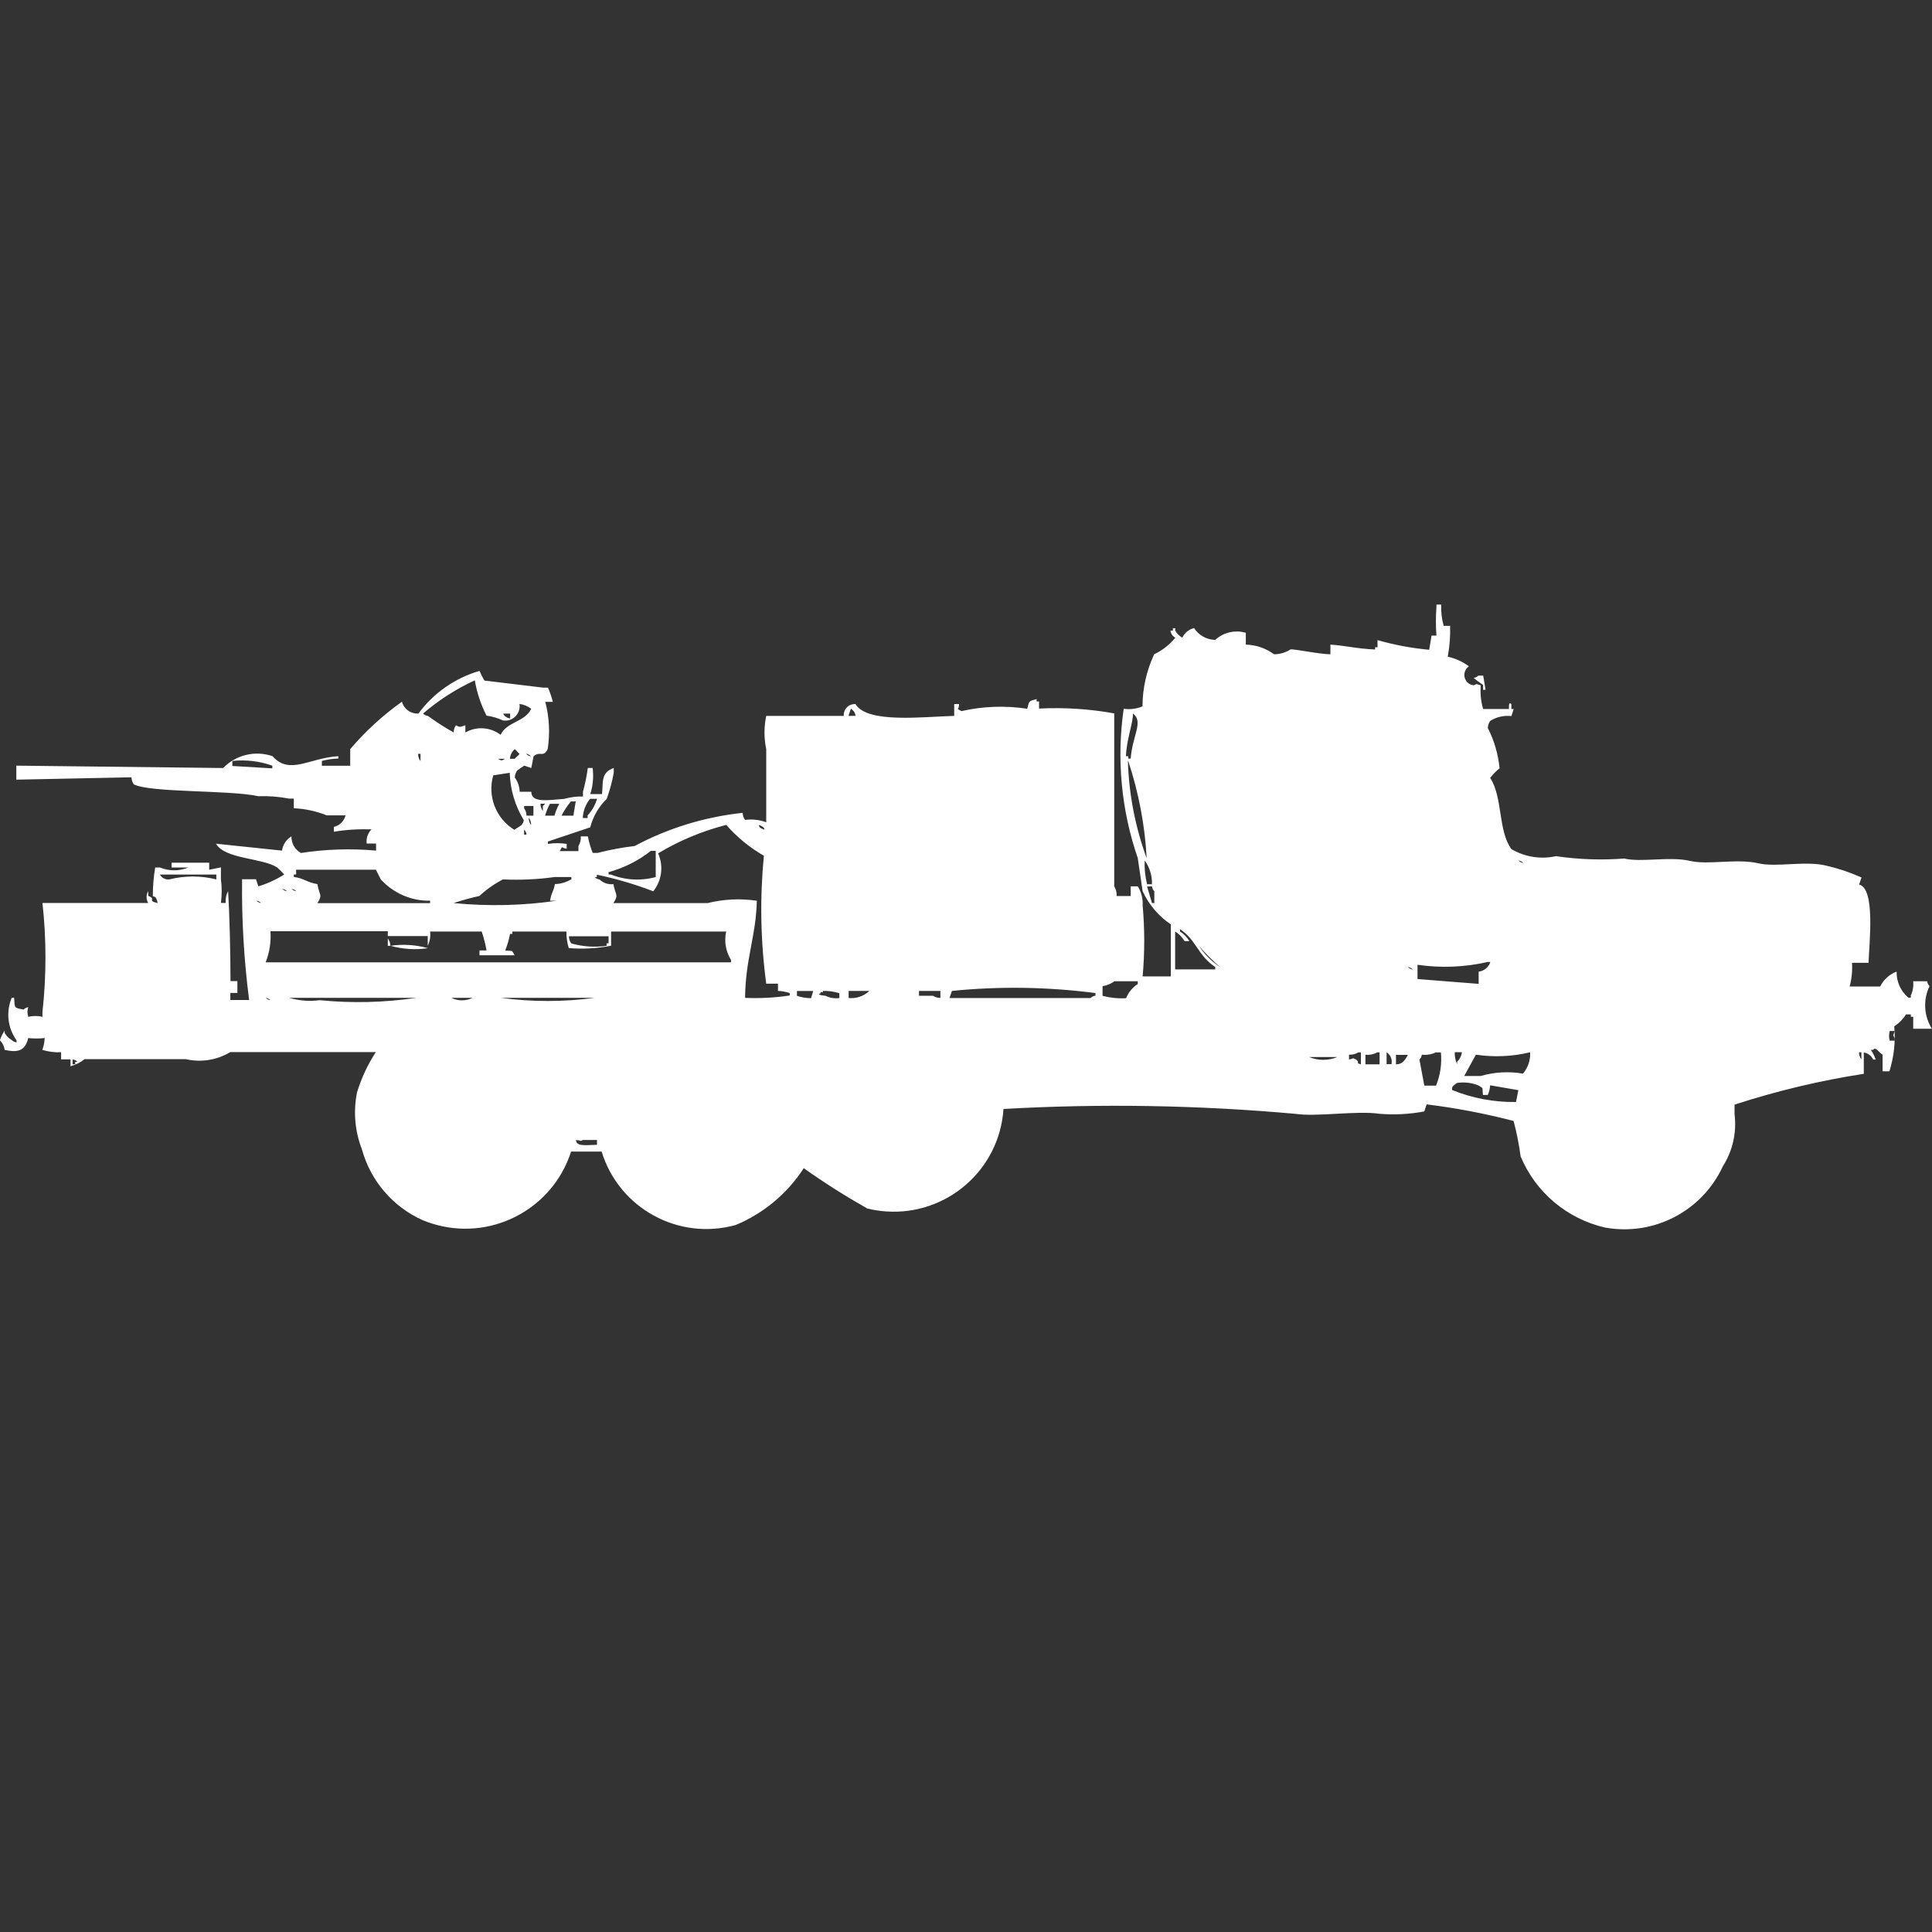 <?xml version="1.0" encoding="utf-8"?>
<!-- Generator: Adobe Illustrator 16.0.0, SVG Export Plug-In . SVG Version: 6.00 Build 0)  -->
<!DOCTYPE svg PUBLIC "-//W3C//DTD SVG 1.1//EN" "http://www.w3.org/Graphics/SVG/1.1/DTD/svg11.dtd">
<svg version="1.1" id="Layer_1" xmlns="http://www.w3.org/2000/svg" xmlns:xlink="http://www.w3.org/1999/xlink" x="0px" y="0px"
	 width="40px" height="40px" viewBox="0 0 40 40" enable-background="new 0 0 40 40" xml:space="preserve">
<rect x="0" y="0" width="40" height="40" fill="#333333" stroke="none"/>
<path id="Color_Fill_1" fill="#FFFFFF" d="M30.023,12.958c0.006,0.214-0.01,0.428-0.049,0.638c0.159,0.035,0.309,0.103,0.438,0.2
	c-0.099,0.066-0.124,0.2-0.058,0.299c0.036,0.053,0.094,0.087,0.158,0.093c0.092-0.042,0.035-0.023,0.146,0
	c-0.015,0.166,0.002,0.332,0.049,0.491h0.535c0-0.006-0.015-0.172,0.049-0.1v0.1h0.049l-0.049,0.147
	c-0.153-0.018-0.308,0.017-0.438,0.1c-0.031,0.043-0.048,0.094-0.049,0.147c0.132,0.261,0.215,0.543,0.243,0.834
	c-0.073,0.058-0.14,0.125-0.194,0.2c0.262,0.4,0.16,1.09,0.438,1.472c0.278,0.164,0.609,0.217,0.925,0.147
	c0.468,0.069,0.94,0.085,1.411,0.049c0.364,0.085,0.939-0.05,1.362,0.049c0.379,0.089,0.973-0.054,1.411,0.049
	c0.377,0.089,0.976-0.058,1.41,0.049c0.252,0.058,0.496,0.14,0.73,0.245l-0.049,0.147c0.339,0.081,0.21,1.2,0.195,1.62h-0.342
	c0.01,0.164-0.006,0.33-0.049,0.49h0.633c0.07-0.143,0.191-0.252,0.34-0.308c-0.006,0.208,0.084,0.407,0.244,0.54h0.049v-0.047
	c0.043-0.091,0.061-0.193,0.049-0.293H39.9c0.004,0.037,0.021,0.072,0.049,0.1c-0.137,0.283-0.118,0.617,0.049,0.883h-0.387v-0.247
	h-0.049v-0.049h-0.101c-0.062,0.099-0.145,0.183-0.243,0.245c0.029,0.314-0.005,0.631-0.1,0.932h-0.141v-0.343
	c-0.078-0.047-0.146-0.178-0.195-0.101h-0.049c0.044,0.063,0.078,0.129,0.101,0.201h-0.051c-0.038-0.078-0.11-0.133-0.195-0.147
	v0.442c-0.907,0.14-1.803,0.354-2.676,0.638v0.2c0.047,0.377-0.039,0.758-0.243,1.078c-0.428,0.928-1.429,1.448-2.434,1.268
	c-0.787-0.179-1.44-0.727-1.752-1.473c-0.033-0.248-0.082-0.493-0.146-0.735c-0.592-0.153-1.193-0.269-1.8-0.343l-0.049,0.146
	c-0.306,0.058-0.616,0.074-0.925,0.049c-0.483-0.071-1.289,0.069-1.752,0c-2.007-0.18-4.023-0.214-6.035-0.1
	c-0.082,1.256-1.168,2.205-2.423,2.122c-0.134-0.009-0.268-0.029-0.398-0.062c-0.452-0.256-0.891-0.533-1.314-0.834
	c-0.34,0.525-0.832,0.937-1.411,1.177c-1.184,0.328-2.415-0.347-2.774-1.521h-0.632c-0.389,1.21-1.684,1.875-2.894,1.486
	c-0.059-0.019-0.116-0.04-0.173-0.063c-0.621-0.275-1.085-0.816-1.265-1.472c-0.145-0.375-0.18-0.783-0.1-1.177
	c0.09-0.295,0.221-0.576,0.389-0.834H4.769c-0.278,0.167-0.609,0.22-0.925,0.146H1.752c-0.086,0.068-0.186,0.119-0.292,0.147v-0.142
	H1.265v-0.147c-0.132,0.006-0.263-0.011-0.389-0.049c0.029-0.079,0.046-0.161,0.049-0.245c-0.113,0.012-0.228,0.012-0.341,0
	c-0.065,0.279-0.23,0.3-0.487,0.245c-0.01-0.076-0.045-0.147-0.1-0.2c0.024-0.07,0.058-0.138,0.1-0.2v0.049
	c0.034,0.062,0.084,0.112,0.146,0.147c0.027,0.026,0.062,0.044,0.1,0.049v-0.042c-0.185-0.257-0.223-0.591-0.1-0.883h0.049
	c0.016,0.222-0.006,0.205,0.195,0.245c0.027-0.027,0.063-0.045,0.1-0.049c-0.025,0.063-0.025,0.135,0,0.199
	c0.096-0.023,0.196-0.023,0.292,0v-0.1c0.083-0.75,0.083-1.507,0-2.257h2.19c-0.046-0.075-0.046-0.17,0-0.245v0.1
	c0.184,0.063-0.043,0.094,0.195,0.147c-0.034-0.174-0.085-0.116-0.1-0.147c0-0.197,0.016-0.394,0.049-0.589h0.1
	c0.187,0.077,0.397,0.077,0.584,0H3.552v-0.1h0.779v0.146l0.243-0.049v0.245c0.021,0.163,0.021,0.328,0,0.491h0.1
	c-0.009-0.085,0.008-0.17,0.049-0.245c0.027,0.454,0.049,1.199,0.049,1.863h0.143v0.246H4.769v0.146h0.389
	c-0.107-0.829-0.156-1.664-0.146-2.5H5.3l0.049,0.147c0.188-0.057,0.368-0.14,0.535-0.245c-0.045-0.052-0.094-0.101-0.146-0.147
	c-0.309-0.2-1.083-0.169-1.265-0.491l1.366,0.143c0.016-0.123,0.088-0.231,0.195-0.294c-0.003,0.141,0.071,0.273,0.195,0.343
	c0.515-0.079,1.038-0.096,1.557-0.049v-0.146H7.591c-0.012-0.108,0.024-0.216,0.1-0.294c-0.261-0.009-0.521,0.007-0.779,0.049v-0.1
	C7.031,17.094,7.124,17,7.155,16.881H6.764c-0.217-0.087-0.447-0.137-0.681-0.147v-0.2h-0.1c-0.208-0.04-0.421-0.057-0.633-0.049
	c-0.594-0.132-2.227-0.069-2.579-0.245c-0.031-0.043-0.048-0.094-0.049-0.147l-2.384,0.049v-0.29l4.282,0.049
	c0.264-0.273,0.663-0.369,1.022-0.245c0.352,0.4,0.767,0.033,1.363,0v0.049c-0.115,0.003-0.229,0.02-0.341,0.049v0.1h0.587v-0.345
	c0.315-0.37,0.675-0.7,1.071-0.981c0.04,0.153,0.183,0.255,0.341,0.245c0.313-0.425,0.758-0.735,1.265-0.883
	c0.029,0.069,0.063,0.135,0.1,0.2l1.217,0.147h0.1c0.042,0.095,0.076,0.193,0.1,0.294H11.29c0.083,0.32,0.1,0.654,0.049,0.98
	c-0.1,0.186-0.145,0.026-0.292,0.147L11,15.901l-0.146-0.049c-0.018,0.008-0.127,0.084-0.146,0.1
	c-0.031,0.042-0.049,0.094-0.049,0.147c0.063,0.085,0.098,0.188,0.1,0.294H11c0,0.235,0.337,0.173,0.681,0.147
	c0.126-0.036,0.257-0.053,0.389-0.049v-0.1c0.044-0.162,0.078-0.326,0.1-0.491h0.1c0.023,0.182,0.007,0.366-0.049,0.54h0.243
	c0.027-0.242-0.031-0.443,0.243-0.54V16c-0.033,0.184-0.082,0.364-0.146,0.54c-0.166,0.161-0.283,0.365-0.341,0.589l-0.876,0.294
	v0.049c0.129-0.02,0.26-0.02,0.389,0v0.1c-0.143-0.02-0.061-0.08-0.146,0.049h0.389v-0.105c0.037-0.06,0.054-0.13,0.049-0.2h0.146
	c0.022,0.117,0.056,0.232,0.1,0.343h0.1c0.252-0.065,0.509-0.113,0.768-0.143c0.695-0.371,1.455-0.604,2.238-0.687
	c0,0.053,0.017,0.104,0.049,0.147c0.148-0.021,0.299-0.004,0.438,0.049v-1.516c-0.048-0.227-0.048-0.46,0-0.687h1.605
	c-0.009-0.126,0.084-0.235,0.21-0.245c0.011-0.001,0.022-0.001,0.033,0c0.242,0.409,1.413,0.26,2.044,0.245v-0.246h0.1
	c0,0.155-0.082,0.066,0.049,0.147c0.447-0.102,0.909-0.118,1.363-0.049c0.045-0.166,0.019-0.153,0.194-0.2v0.049h0.05v0.147
	c0.521-0.026,1.043,0.007,1.557,0.1v3.581c0.037,0.06,0.054,0.13,0.049,0.2h0.292v-0.2h0.146c0.074,0.117,0.109,0.254,0.101,0.392
	c0.044,0.489,0.044,0.982,0,1.472h0.584v-1.076c-0.254-0.172-0.456-0.409-0.584-0.687l-0.101-0.687
	c-0.342-0.993-0.441-2.052-0.291-3.091c0.131,0.02,0.266,0.002,0.389-0.049c0.001-0.373,0.084-0.741,0.242-1.079
	c0.17-0.081,0.319-0.198,0.438-0.343c-0.056-0.029-0.093-0.084-0.101-0.147h0.05v-0.049h0.049v0.049
	c0.034,0.062,0.085,0.112,0.146,0.147c0.047-0.1,0.137-0.173,0.244-0.2c0.095,0.15,0.26,0.242,0.438,0.245
	c0.17-0.156,0.41-0.212,0.633-0.147v0.245c0.211,0.005,0.415,0.075,0.584,0.2c0.121,0,0.239-0.035,0.341-0.1
	c0.056-0.017,0.601,0.1,0.827,0.1v-0.2c0.3,0.019,0.544,0.085,0.925,0.101v-0.047h0.05v-0.147c0.35,0.1,0.708,0.167,1.07,0.2
	l0.049-0.294h0.101c-0.015-0.196-0.015-0.393,0-0.589v-0.053h0.1c-0.008,0.148,0.009,0.297,0.05,0.441h0.146L30.023,12.958z
	 M30.607,13.988h0.101l0.049,0.294h-0.051v-0.1c-0.056-0.042-0.142-0.1-0.195-0.147C30.548,14.03,30.582,14.014,30.607,13.988z
	 M9.635,15.165c0.231-0.132,0.519-0.113,0.73,0.049c0.122-0.271,0.514-0.27,0.633-0.54c-0.071-0.054-0.155-0.088-0.243-0.1
	c0.026,0.164-0.086,0.317-0.25,0.343c-0.03,0.004-0.061,0.004-0.091,0c-0.107-0.051-0.223-0.085-0.341-0.1
	c-0.117-0.23-0.199-0.477-0.243-0.731c-0.387,0.178-0.748,0.409-1.071,0.687c0.027,0.027,0.063,0.044,0.1,0.049
	c0.171,0.125,0.35,0.24,0.535,0.343c-0.002-0.054,0.014-0.106,0.046-0.149c0.1,0.055,0.088,0.029,0.195,0v0.147V15.165z
	 M17.616,14.674l-0.049,0.147h0.146C17.707,14.759,17.67,14.705,17.616,14.674L17.616,14.674z M10.416,14.774
	c0.029,0.056,0.083,0.093,0.146,0.1v-0.1h-0.148H10.416z M23.457,14.774c0,0.209-0.131,0.522-0.146,0.883h0.049v0.049h0.05
	c0.034-0.479,0.274-0.766,0.046-0.933L23.457,14.774z M10.657,15.51c-0.058,0.052-0.094,0.123-0.1,0.2h0.1
	c0.036-0.043,0.061-0.055,0.1-0.1C10.712,15.57,10.7,15.545,10.657,15.51L10.657,15.51z M8.657,15.61
	c-0.001,0.053,0.017,0.105,0.049,0.147v-0.15H8.662L8.657,15.61z M10.895,15.61c0.027,0.027,0.062,0.044,0.1,0.049
	c-0.025-0.027-0.059-0.045-0.095-0.052L10.895,15.61z M10.311,15.71c0.084,0.043,0.062,0.044,0.146,0h-0.141H10.311z M4.811,15.759
	v0.1l0.827,0.049v-0.056c-0.263-0.093-0.543-0.127-0.82-0.098L4.811,15.759z M23.352,15.759c0.021,0.687,0.153,1.366,0.389,2.011
	c-0.037-0.686-0.166-1.364-0.383-2.016L23.352,15.759z M10.212,16.053c-0.124,0.432,0.055,0.894,0.438,1.128
	c0.038-0.034,0.109-0.064,0.146-0.1c0.027-0.027,0.044-0.063,0.049-0.1c-0.181-0.296-0.281-0.634-0.292-0.981L10.212,16.053z
	 M12.212,16.544c-0.089,0.112-0.14,0.249-0.146,0.392h0.1v-0.054c0.091-0.097,0.158-0.215,0.195-0.343h-0.147L12.212,16.544z
	 M11.871,16.887l0.049-0.294h-0.1c-0.076,0.091-0.141,0.189-0.195,0.294h0.243H11.871z M11.19,16.642
	c0,0.053,0.017,0.105,0.049,0.147v-0.1l0.049-0.049h-0.1L11.19,16.642z M11.385,16.642c-0.042,0.078-0.075,0.16-0.1,0.245h0.195
	c0.023-0.085,0.057-0.167,0.1-0.245h-0.193H11.385z M10.898,16.887h0.146v-0.2h-0.192v0.049c0.031,0.042,0.047,0.094,0.048,0.146
	L10.898,16.887z M10.947,16.936c-0.001,0.053,0.017,0.105,0.049,0.147c0.002-0.055-0.015-0.108-0.047-0.152L10.947,16.936z
	 M12.7,18.305c0.046,0.249,0.113,0.207,0,0.393h1.947c0.334-0.083,0.682-0.1,1.022-0.049c-0.013,0.718-0.236,1.2-0.243,2.011
	c0.31,0.013,0.619-0.003,0.925-0.05v-0.049c-0.079-0.027-0.161-0.043-0.244-0.045v-0.15h-0.243
	c-0.118-0.878-0.134-1.768-0.049-2.649c-0.293-0.168-0.556-0.384-0.779-0.638c-0.497,0.126-0.972,0.325-1.411,0.589
	c0.117,0.26,0.078,0.563-0.1,0.785c-0.379-0.146-0.77-0.261-1.168-0.343v0.049h-0.046c0.027,0.026,0.062,0.044,0.1,0.049
	C12.488,18.281,12.594,18.317,12.7,18.305z M15.717,17.079c-0.016,0.068,0.069,0.071,0.1,0.1
	C15.849,17.124,15.731,17.093,15.717,17.079L15.717,17.079z M10.851,17.179v0.101H10.9c-0.003-0.039-0.021-0.076-0.048-0.104
	L10.851,17.179z M13.576,18.16v-0.544h-0.1c-0.259,0.204-0.557,0.354-0.876,0.441v0.049h0.049c0.295,0.118,0.621,0.136,0.928,0.052
	L13.576,18.16z M23.7,17.816c-0.008,0.166,0.009,0.331,0.049,0.491h0.101C23.855,18.131,23.803,17.958,23.7,17.816z M31.438,17.816
	c0.026,0.027,0.062,0.044,0.1,0.049c-0.027-0.027-0.063-0.044-0.102-0.049H31.438z M6.571,18.307c0.046,0.249,0.113,0.207,0,0.392
	h2.334v-0.051c-0.389,0.007-0.761-0.154-1.022-0.442l-0.1-0.2H6.131v0.1H6.083v0.049c0.223,0.034,0.265,0.112,0.486,0.149
	L6.571,18.307z M3.311,18.107c0.038,0.07,0.116,0.11,0.195,0.1c0.319-0.08,0.654-0.08,0.973,0v-0.1h-1.17H3.311z M11.389,18.647
	c0.029-0.182,0.065-0.162,0.1-0.343c0.12-0.003,0.237-0.038,0.341-0.1v-0.046h-0.346c-0.354,0.049-0.713,0.066-1.071,0.049
	c-0.177,0.092-0.341,0.207-0.487,0.343c-0.181,0.04-0.359,0.089-0.535,0.147c0.713,0.07,1.432,0.054,2.141-0.049h-0.145
	L11.389,18.647z M23.749,18.353l0.101,0.343h0.049v-0.244c-0.027-0.027-0.045-0.063-0.049-0.1L23.749,18.353L23.749,18.353z
	 M5.841,18.402c0.027,0.027,0.063,0.044,0.1,0.049c-0.028-0.027-0.063-0.044-0.102-0.048L5.841,18.402z M6.036,18.402
	c0.027,0.027,0.062,0.044,0.1,0.049c-0.027-0.027-0.063-0.044-0.102-0.048L6.036,18.402z M5.306,18.647
	c0.027,0.027,0.062,0.044,0.1,0.049C5.377,18.668,5.34,18.651,5.3,18.648L5.306,18.647z M24.333,20.07h0.827v-0.049
	c-0.369-0.248-0.381-0.549-0.73-0.785v0.049c0.08,0.05,0.146,0.119,0.195,0.2h-0.1c-0.049-0.081-0.115-0.149-0.195-0.2v0.785
	L24.333,20.07z M5.6,19.286c0.014,0.218-0.02,0.435-0.1,0.638h9.635v-0.049c-0.109-0.176-0.146-0.387-0.1-0.589h-2.383v0.294
	c-0.288,0.057-0.583,0.073-0.876,0.049c-0.035-0.111-0.051-0.227-0.049-0.343h-1.119v0.049H10.56
	c-0.022,0.117-0.056,0.231-0.1,0.343c0.174,0.021,0.122-0.022,0.195,0.1H9.927v-0.1h0.146c-0.023-0.133-0.057-0.264-0.1-0.392H8.905
	c0.012,0.101-0.005,0.203-0.049,0.294v-0.2H8.029v-0.1H5.6V19.286z M11.78,19.386c-0.001,0.053,0.017,0.105,0.049,0.147
	c0.237,0.067,0.486,0.084,0.73,0.049v-0.051H12.6v-0.147h-0.824L11.78,19.386z M8.033,19.435c0.031,0.042,0.048,0.094,0.049,0.147
	H8.029v-0.149L8.033,19.435z M8.082,19.582c0.26-0.039,0.525-0.021,0.779,0.049c-0.262,0.039-0.528,0.021-0.783-0.051L8.082,19.582z
	 M24.822,19.582c0.115,0.175,0.264,0.324,0.438,0.441c-0.157-0.137-0.305-0.285-0.441-0.443L24.822,19.582z M29.348,19.975v0.295
	l1.266,0.1v-0.253c0.113-0.014,0.207-0.092,0.242-0.2H30.8c-0.478,0.109-0.972,0.128-1.457,0.057L29.348,19.975z M29.152,20.023
	c0.027,0.027,0.063,0.045,0.101,0.05c-0.028-0.028-0.065-0.047-0.104-0.052L29.152,20.023z M23.07,20.318
	c-0.072,0.052-0.156,0.086-0.243,0.1v0.2c0.159,0.041,0.323,0.058,0.487,0.049c0.049-0.12,0.133-0.224,0.242-0.294v-0.057h-0.49
	L23.07,20.318z M16.5,20.516v0.101c0.094,0.032,0.192,0.049,0.292,0.049l0.045-0.149H16.5z M17.035,20.516
	c0.01,0.069-0.04-0.02-0.049,0.049c-0.094,0.039,0.1,0.05,0.1,0.05c0.091,0.044,0.192,0.062,0.292,0.049v-0.101
	c-0.112-0.035-0.229-0.051-0.346-0.047H17.035z M17.57,20.516v0.147c0.158,0.015,0.314-0.038,0.43-0.147h-0.433H17.57z
	 M19.47,20.663v-0.147h-0.443v0.101h0.292c0.043,0.029,0.094,0.044,0.146,0.043L19.47,20.663z M19.708,20.516l-0.049,0.147h2.92
	c0.026-0.026,0.062-0.044,0.101-0.049v-0.054C21.693,20.432,20.697,20.416,19.708,20.516z M5.5,20.659
	c0.027,0.026,0.063,0.044,0.1,0.049C5.573,20.682,5.538,20.664,5.5,20.659z M5.987,20.659c0.206,0.06,0.421,0.077,0.633,0.049
	c0.666,0.065,1.338,0.05,2-0.049H5.985H5.987z M9.345,20.659c0.138,0.069,0.301,0.069,0.438,0h-0.44H9.345z M10.367,20.659
	c0.646,0.087,1.3,0.087,1.946,0h-1.948H10.367z M39.124,21.346c-0.017,0.066-0.017,0.135,0,0.2h0.101v-0.053
	c-0.043-0.093-0.023-0.036,0-0.147H39.124z M28.124,21.787c-0.058,0.036-0.126,0.054-0.194,0.049v0.1
	c0.109-0.02,0.053-0.045,0.146,0c0.1,0.08-0.034,0.058,0.1,0.101v-0.248h-0.048L28.124,21.787z M28.27,21.836v0.2h0.293v-0.248
	h-0.047c-0.074,0.04-0.158,0.058-0.242,0.049L28.27,21.836z M28.708,21.787v0.245h0.101c0.021-0.094-0.018-0.19-0.098-0.244
	L28.708,21.787z M29.73,21.787c-0.091,0.044-0.192,0.061-0.293,0.049c-0.004,0.038-0.021,0.073-0.049,0.1l0.101,0.541h0.243
	c0.088-0.218,0.123-0.454,0.1-0.688h-0.1L29.73,21.787z M30.119,21.787c-0.003,0.084,0.014,0.168,0.049,0.245v-0.048
	c0.055-0.055,0.09-0.125,0.1-0.2h-0.146L30.119,21.787z M31.676,21.787c-0.366,0.088-0.746,0.104-1.119,0.049l-0.242,0.441h0.341
	c0.284-0.082,0.584-0.099,0.876-0.049c0.104-0.123,0.156-0.28,0.148-0.44L31.676,21.787z M38.489,21.787
	c-0.001,0.053,0.017,0.104,0.049,0.146v-0.146h-0.046L38.489,21.787z M28.902,21.836v0.2c0.054,0.001,0.105-0.017,0.146-0.05
	c0.041-0.043,0.074-0.092,0.1-0.146h-0.243L28.902,21.836z M27.104,21.885c0.187,0.077,0.396,0.077,0.584,0H27.1H27.104z
	 M1.503,21.934v0.101h0.054v-0.05h0.049c-0.026-0.026-0.06-0.044-0.097-0.049L1.503,21.934z M31.387,22.816l0.049-0.245
	l-0.584-0.101c-0.005,0.069-0.021,0.137-0.049,0.2h-0.1c-0.02-0.176,0.023-0.123-0.1-0.2c-0.14-0.055-0.291-0.071-0.438-0.049
	c-0.11,0.078-0.101,0.08-0.101,0.146C30.484,22.738,30.934,22.822,31.387,22.816z M11.922,23.602c0.021,0.135,0.163,0.107,0.438,0.1
	v-0.1h-0.292c-0.075,0.036-0.006,0.008-0.146,0.002V23.602z"/>
</svg>
